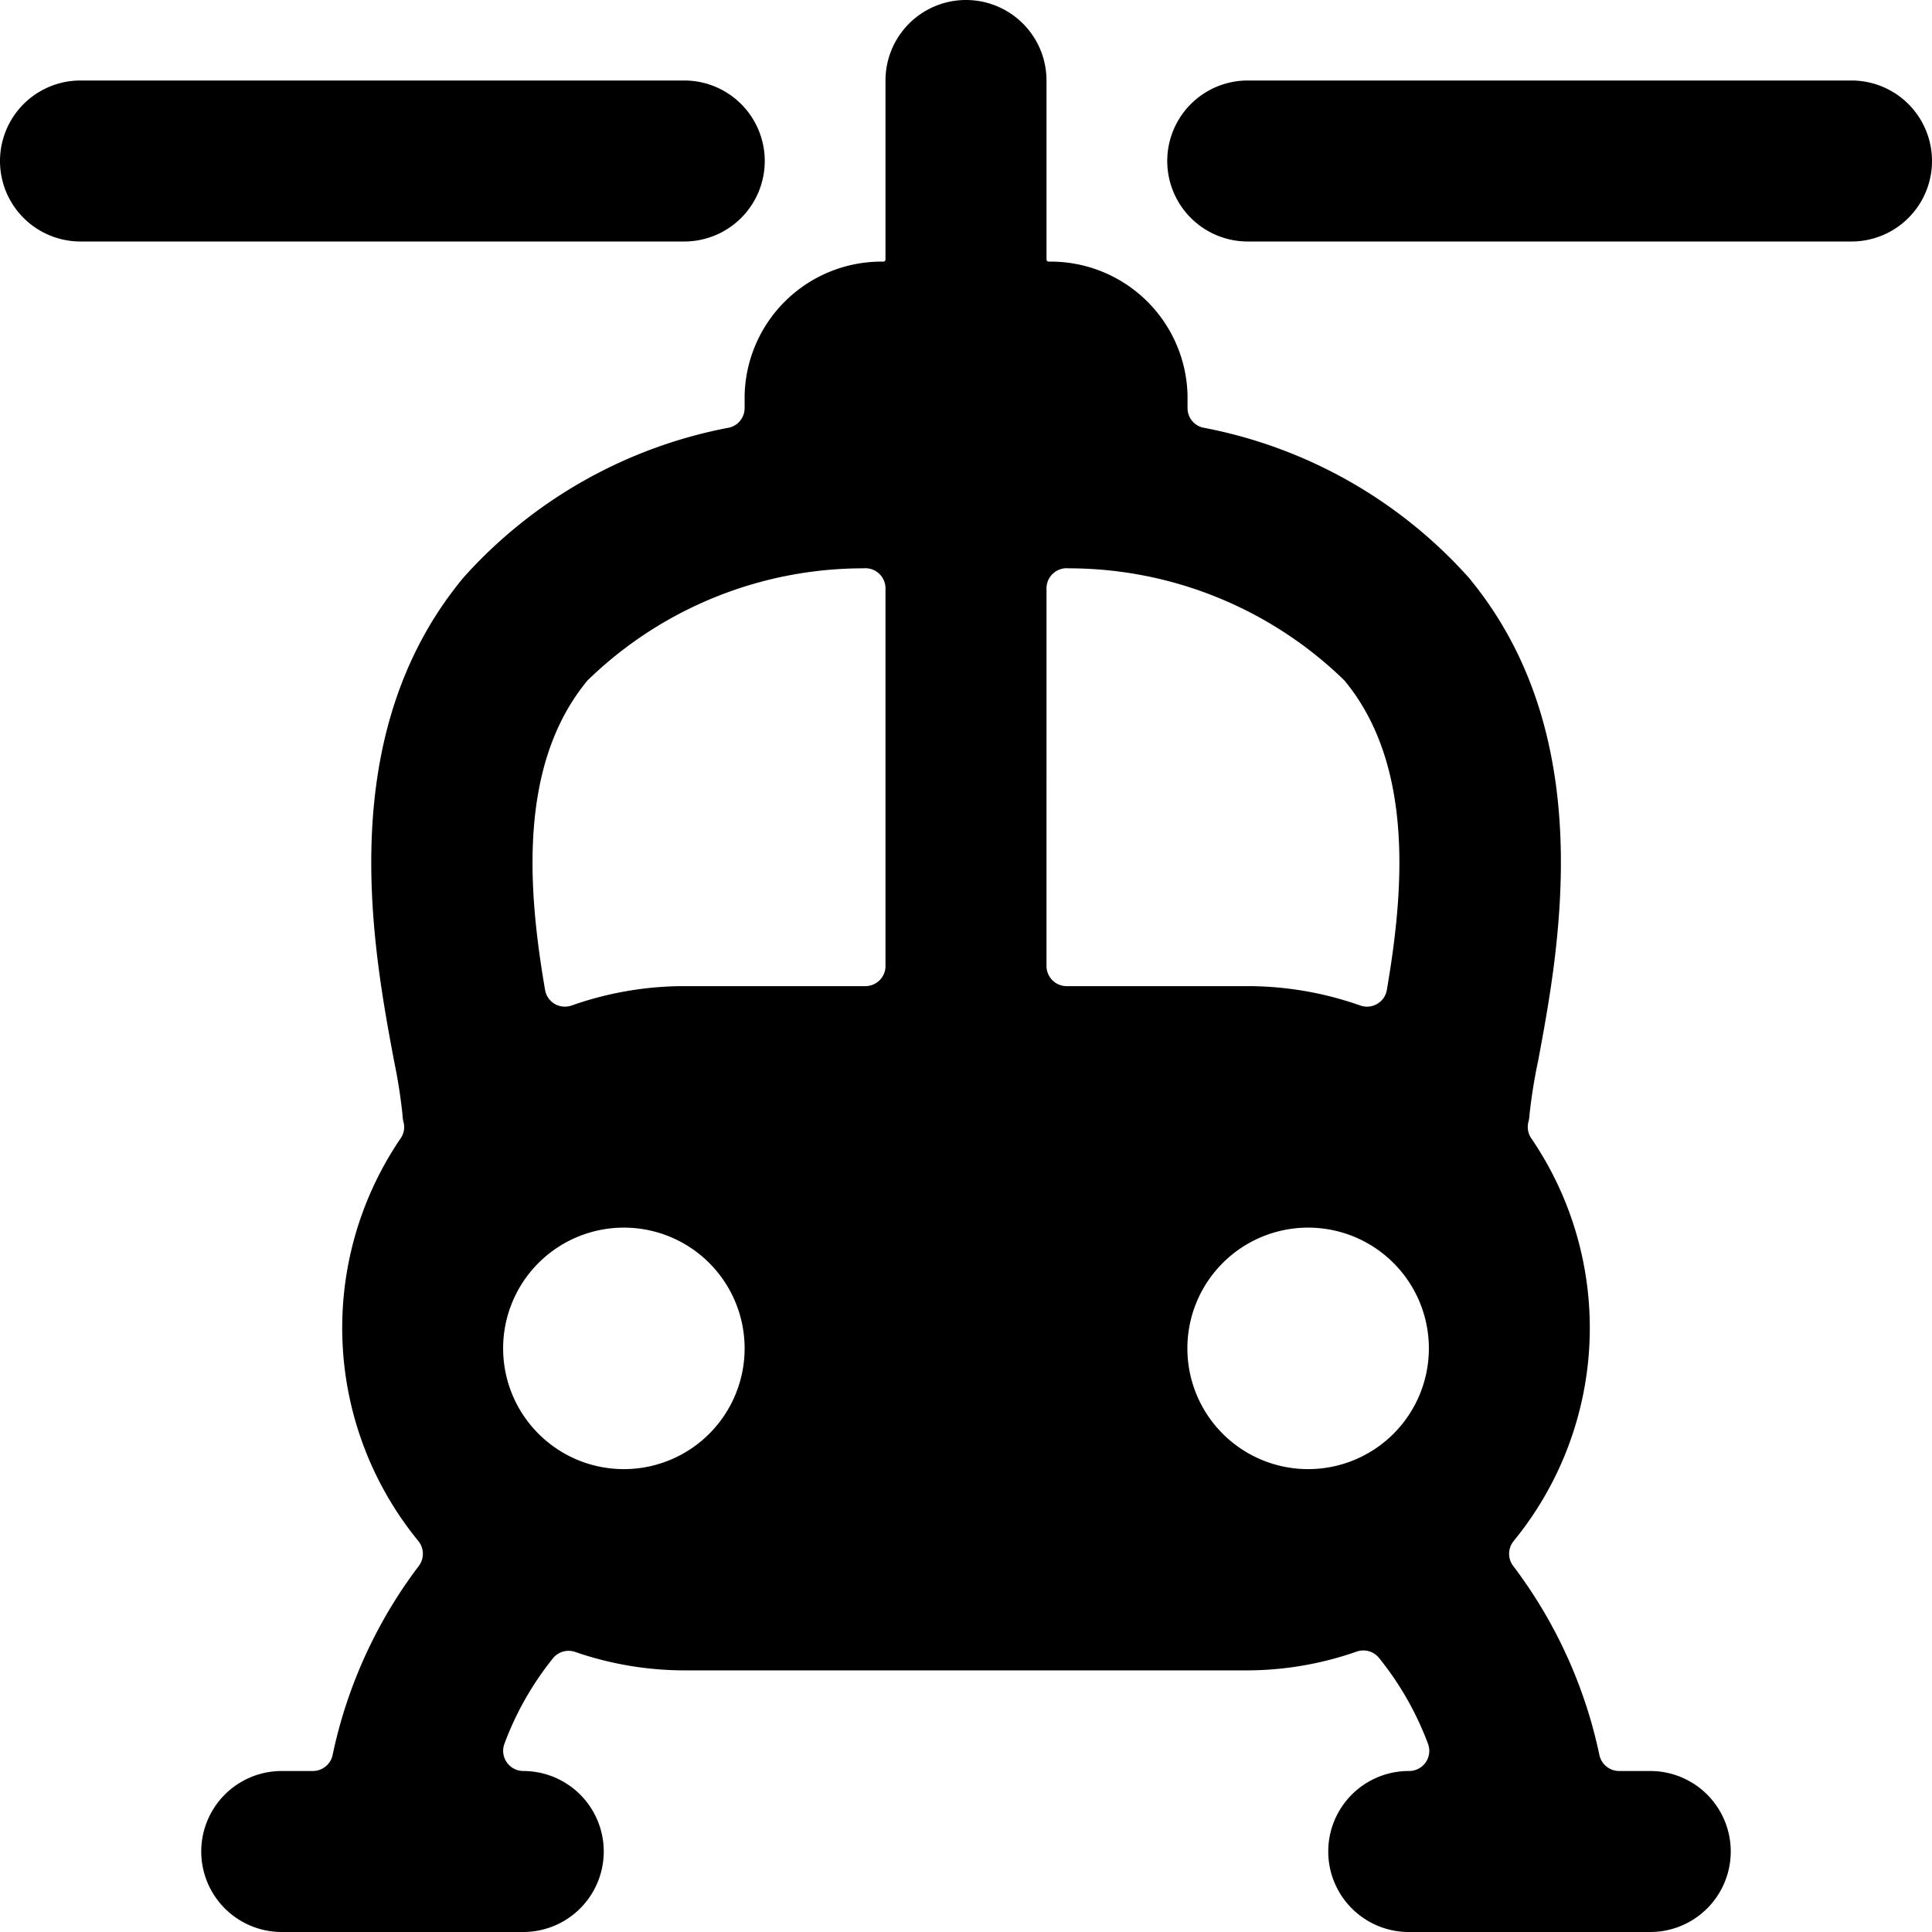 <svg xmlns="http://www.w3.org/2000/svg" viewBox="0 0 24 24"><path d="M20.5,22h-.387a.251.251,0,0,1-.245-.2A5.9,5.9,0,0,0,18.8,19.456a.251.251,0,0,1,0-.309,4.178,4.178,0,0,0,.221-5.008.25.25,0,0,1-.035-.2A.409.409,0,0,0,19,13.847a6.662,6.662,0,0,1,.108-.673c.264-1.415.757-4.048-.864-6a5.9,5.9,0,0,0-3.3-1.862.248.248,0,0,1-.192-.243V4.912A1.7,1.7,0,0,0,13.027,3.25.027.027,0,0,1,13,3.223V1a1,1,0,0,0-2,0V3.223a.027.027,0,0,1-.027.027A1.7,1.7,0,0,0,9.25,4.912v.157a.249.249,0,0,1-.192.243,5.9,5.9,0,0,0-3.3,1.862c-1.621,1.952-1.128,4.585-.864,6A6.662,6.662,0,0,1,5,13.847a.426.426,0,0,0,.013.094.244.244,0,0,1-.036.2A4.18,4.18,0,0,0,5.2,19.147a.251.251,0,0,1,0,.309A5.9,5.9,0,0,0,4.132,21.8a.251.251,0,0,1-.245.2H3.5a1,1,0,0,0,0,2h3a1,1,0,0,0,0-2h0a.251.251,0,0,1-.234-.338A3.814,3.814,0,0,1,6.869,20.6a.249.249,0,0,1,.276-.079A4.168,4.168,0,0,0,8.5,20.75h7a4.142,4.142,0,0,0,1.355-.234.25.25,0,0,1,.276.08,3.814,3.814,0,0,1,.608,1.066A.25.25,0,0,1,17.5,22h0a1,1,0,0,0,0,2h3a1,1,0,0,0,0-2ZM7.75,18.25a1.5,1.5,0,1,1,1.5-1.5A1.5,1.5,0,0,1,7.75,18.25ZM11,12a.25.25,0,0,1-.25.25H8.5a4.216,4.216,0,0,0-1.4.241.254.254,0,0,1-.21-.02.251.251,0,0,1-.119-.174c-.2-1.17-.358-2.778.528-3.845A4.91,4.91,0,0,1,10.726,7.06.25.25,0,0,1,11,7.309Zm2,0V7.309a.25.25,0,0,1,.274-.249A4.91,4.91,0,0,1,16.7,8.452c.886,1.067.728,2.675.528,3.845a.247.247,0,0,1-.119.173.25.25,0,0,1-.21.021,4.216,4.216,0,0,0-1.4-.241H13.25A.25.25,0,0,1,13,12Zm3.25,6.25a1.5,1.5,0,1,1,1.5-1.5A1.5,1.5,0,0,1,16.25,18.25Z"/><path d="M23,1H15.5a1,1,0,0,0,0,2H23a1,1,0,0,0,0-2Z"/><path d="M9.5,2a1,1,0,0,0-1-1H1A1,1,0,0,0,1,3H8.5A1,1,0,0,0,9.5,2Z"/></svg>